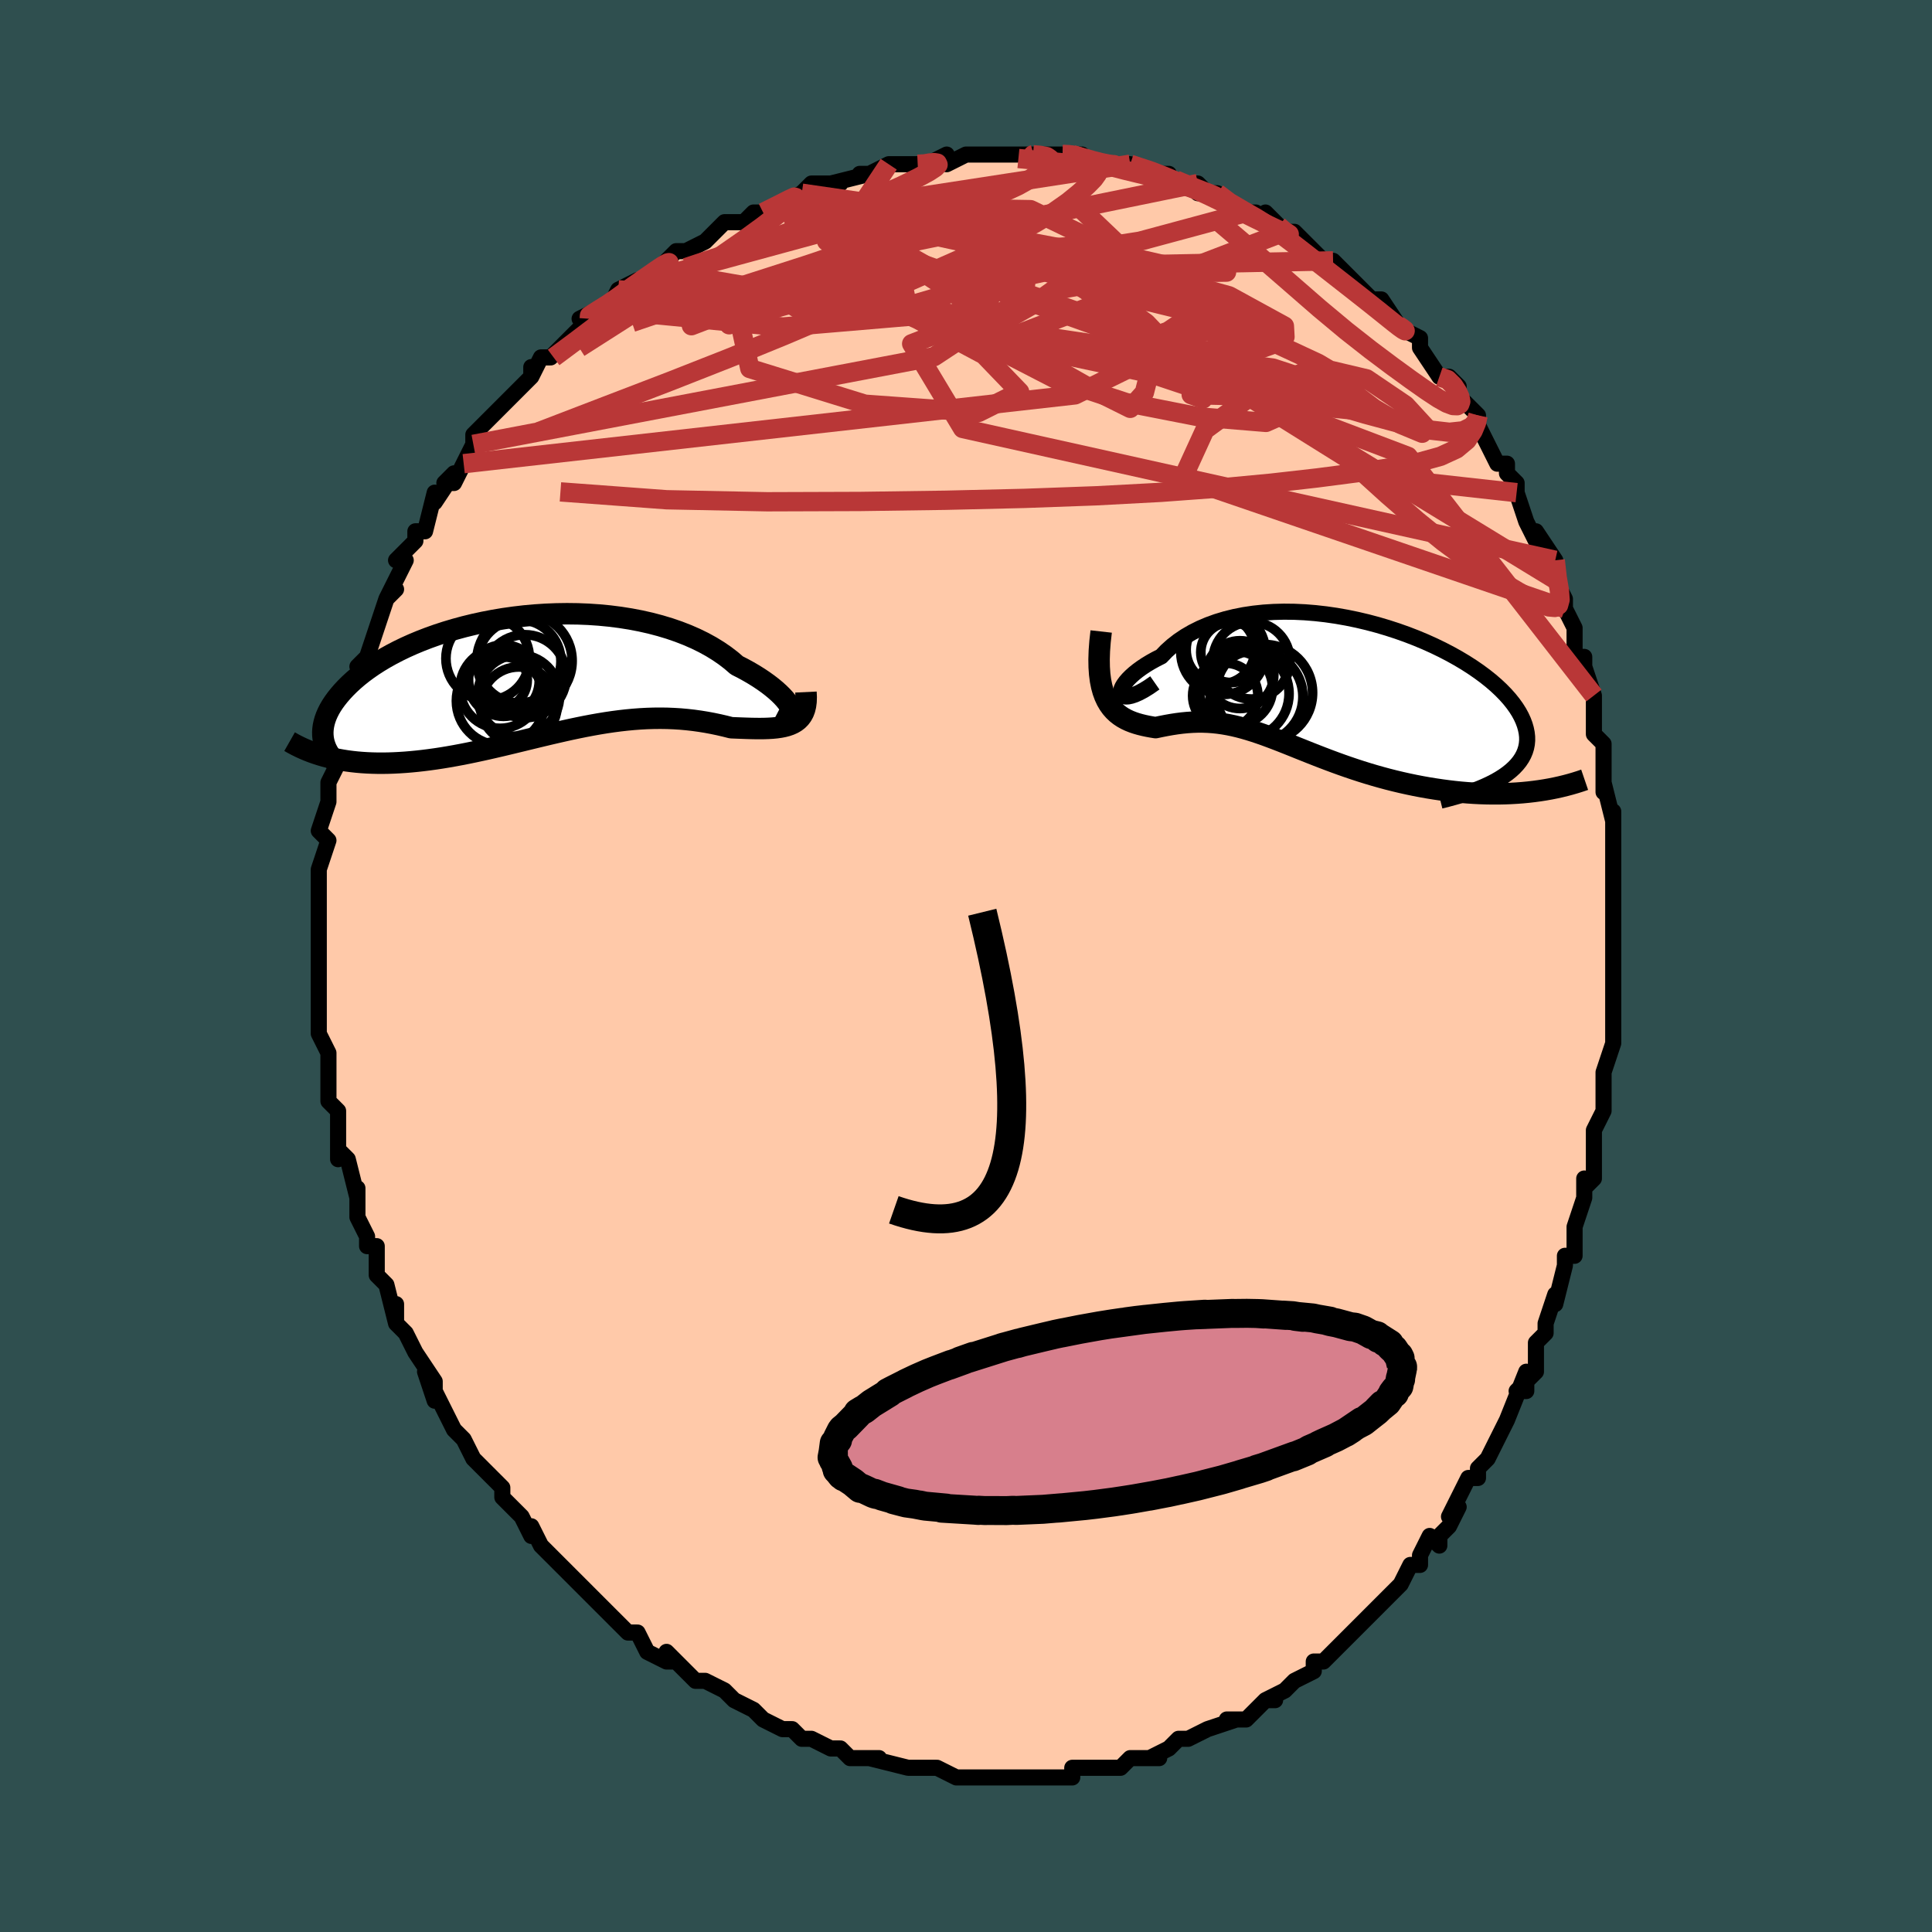 <svg viewBox="-100 -100 200 200" xmlns="http://www.w3.org/2000/svg" width="400" height="400" id="face-svg"><defs><clipPath id="leftEyeClipPath"><polyline points="26.625,3.5,26.522,3.281,26.377,3.04,26.191,2.781,25.964,2.505,25.698,2.216,25.392,1.915,25.048,1.605,24.666,1.287,24.248,0.965,23.794,0.64,23.306,0.313,22.783,-0.014,22.228,-0.338,21.642,-0.659,21.025,-0.974,20.434,-1.483,19.793,-1.975,19.103,-2.448,18.366,-2.901,17.584,-3.33,16.759,-3.734,15.894,-4.112,14.991,-4.463,14.054,-4.785,13.084,-5.077,12.086,-5.34,11.062,-5.571,10.015,-5.771,8.95,-5.94,7.868,-6.078,6.774,-6.184,5.67,-6.259,4.559,-6.304,3.446,-6.318,2.333,-6.302,1.223,-6.258,0.119,-6.185,-0.975,-6.086,-2.058,-5.959,-3.127,-5.808,-4.178,-5.632,-5.21,-5.433,-6.22,-5.213,-7.207,-4.972,-8.167,-4.711,-9.1,-4.433,-10.004,-4.138,-10.877,-3.827,-11.717,-3.503,-12.525,-3.167,-13.298,-2.819,-14.036,-2.462,-14.739,-2.096,-15.406,-1.723,-16.036,-1.345,-16.631,-0.962,-17.189,-0.576,-17.711,-0.189,-18.199,0.2,-18.651,0.588,-19.07,0.974,-19.457,1.358,-19.812,1.738,-20.137,2.114,-20.433,2.485,-20.701,2.851,-20.94,3.215,-21.149,3.574,-21.329,3.929,-21.482,4.28,-21.606,4.625,-21.703,4.965,-21.774,5.299,-21.818,5.627,-21.837,5.948,-21.831,6.262,-21.801,6.569,-21.748,6.869,-21.671,7.161,-21.242,8.544,-20.78,8.653,-20.308,8.752,-19.826,8.839,-19.334,8.917,-18.831,8.983,-18.319,9.039,-17.797,9.084,-17.265,9.118,-16.725,9.141,-16.175,9.154,-15.617,9.156,-15.051,9.147,-14.476,9.127,-13.894,9.097,-13.302,9.058,-12.698,9.008,-12.084,8.948,-11.46,8.878,-10.826,8.798,-10.182,8.709,-9.53,8.61,-8.87,8.501,-8.201,8.383,-7.526,8.257,-6.844,8.123,-6.156,7.981,-5.462,7.832,-4.763,7.677,-4.06,7.517,-3.352,7.352,-2.641,7.183,-1.926,7.011,-1.209,6.837,-0.49,6.662,0.231,6.487,0.954,6.313,1.678,6.141,2.402,5.973,3.127,5.808,3.851,5.648,4.576,5.495,5.299,5.349,6.021,5.212,6.742,5.084,7.462,4.966,8.179,4.86,8.895,4.766,9.608,4.685,10.318,4.618,11.025,4.565,11.729,4.527,12.43,4.506,13.127,4.5,13.819,4.51,14.508,4.538,15.191,4.581,15.87,4.642,16.543,4.718,17.21,4.811,17.871,4.918,18.524,5.04,19.171,5.176,19.808,5.323,20.437,5.482,20.96,5.503,21.473,5.523,21.975,5.541,22.466,5.556,22.944,5.565,23.409,5.568,23.86,5.563,24.296,5.548,24.715,5.523,25.117,5.484,25.501,5.43,25.866,5.36,26.209,5.271,26.531,5.16,26.829,5.026"></polyline></clipPath><clipPath id="rightEyeClipPath"><polyline points="-22.345,0.885,-22.393,0.734,-22.39,0.551,-22.337,0.343,-22.235,0.111,-22.085,-0.139,-21.888,-0.406,-21.646,-0.685,-21.359,-0.973,-21.029,-1.269,-20.657,-1.568,-20.245,-1.868,-19.794,-2.168,-19.304,-2.464,-18.778,-2.755,-18.218,-3.039,-17.678,-3.602,-17.083,-4.137,-16.436,-4.641,-15.739,-5.111,-14.993,-5.544,-14.202,-5.94,-13.367,-6.297,-12.493,-6.614,-11.582,-6.889,-10.637,-7.123,-9.661,-7.315,-8.659,-7.465,-7.634,-7.574,-6.588,-7.642,-5.527,-7.67,-4.452,-7.658,-3.369,-7.608,-2.28,-7.52,-1.189,-7.397,-0.1,-7.239,0.985,-7.048,2.061,-6.826,3.125,-6.575,4.175,-6.296,5.207,-5.99,6.219,-5.661,7.207,-5.31,8.169,-4.938,9.102,-4.548,10.005,-4.141,10.874,-3.72,11.709,-3.286,12.507,-2.841,13.266,-2.388,13.985,-1.927,14.663,-1.461,15.299,-0.991,15.892,-0.519,16.441,-0.046,16.946,0.427,17.406,0.897,17.822,1.364,18.193,1.827,18.521,2.284,18.805,2.734,19.046,3.178,19.246,3.614,19.406,4.041,19.526,4.459,19.609,4.869,19.654,5.269,19.659,5.662,19.624,6.046,19.55,6.421,19.438,6.787,19.287,7.144,19.098,7.491,18.871,7.829,18.607,8.156,18.308,8.474,17.972,8.782,17.601,9.08,17.196,9.368,16.757,9.646,20.356,10.943,19.771,11.011,19.176,11.068,18.572,11.114,17.959,11.149,17.338,11.173,16.709,11.186,16.073,11.187,15.43,11.177,14.782,11.156,14.127,11.123,13.469,11.078,12.806,11.022,12.14,10.954,11.472,10.875,10.798,10.785,10.116,10.684,9.427,10.573,8.734,10.45,8.036,10.316,7.337,10.17,6.636,10.014,5.934,9.847,5.234,9.67,4.536,9.482,3.84,9.285,3.149,9.079,2.463,8.865,1.782,8.643,1.107,8.415,0.439,8.181,-0.222,7.942,-0.875,7.699,-1.519,7.454,-2.156,7.207,-2.783,6.96,-3.402,6.713,-4.013,6.469,-4.614,6.227,-5.207,5.99,-5.792,5.759,-6.369,5.535,-6.938,5.32,-7.5,5.113,-8.056,4.918,-8.606,4.734,-9.15,4.563,-9.689,4.407,-10.224,4.265,-10.757,4.139,-11.286,4.03,-11.814,3.938,-12.341,3.864,-12.868,3.808,-13.395,3.771,-13.923,3.752,-14.454,3.752,-14.986,3.77,-15.522,3.806,-16.061,3.858,-16.603,3.927,-17.149,4.011,-17.699,4.108,-18.251,4.216,-18.807,4.333,-19.216,4.267,-19.618,4.193,-20.014,4.109,-20.402,4.014,-20.781,3.906,-21.151,3.782,-21.511,3.64,-21.859,3.477,-22.194,3.292,-22.515,3.08,-22.821,2.839,-23.109,2.566,-23.38,2.258,-23.629,1.911,-23.857,1.522"></polyline></clipPath><filter id="fuzzy"><feTurbulence id="turbulence" baseFrequency="0.05" numOctaves="3" type="noise" result="noise"></feTurbulence><feDisplacementMap in="SourceGraphic" in2="noise" scale="2"></feDisplacementMap></filter><linearGradient id="rainbowGradient" x1="0%" y1="0%" x2="100%" y2="0%"><stop offset="0%" style="stop-color: rgb(165, 42, 42);  stop-opacity: 1"></stop><stop offset="50%" style="stop-color: rgb(0, 191, 255);  stop-opacity: 1"></stop><stop offset="100%" style="stop-color: rgb(50, 205, 50);  stop-opacity: 1"></stop></linearGradient></defs><title>That&#39;s an ugly face</title><desc>CREATED BY XUAN TANG, MORE INFO AT TXSTC55.GITHUB.IO</desc><rect x="-100" y="-100" width="100%" height="100%" opacity="1" fill="rgb(47, 79, 79)"></rect><polyline id="faceContour" points="67,2,67,1,67,2,67,6,67,6,67,7,67,8,67,8,66,11,66,13,66,14,66,15,65,17,65,19,65,19,65,22,64,23,64,22,64,24,63,27,63,28,63,30,62,30,62,31,61,35,61,35,61,34,60,37,60,38,59,39,59,42,57,44,58,44,58,42,56,47,56,47,55,49,55,49,54,51,54,51,53,52,53,53,52,53,50,57,51,56,50,58,49,59,49,60,48,59,47,61,47,62,46,62,45,64,44,65,43,66,43,66,41,68,41,68,40,69,40,69,38,71,38,71,37,72,36,72,36,73,34,74,33,75,31,76,32,76,31,76,29,78,28,78,29,78,27,78,28,78,25,79,23,80,22,80,22,80,21,81,19,82,20,82,17,82,17,82,16,83,15,83,15,83,12,83,11,83,11,84,10,84,10,84,9,84,6,84,6,84,5,84,5,84,2,84,2,84,2,84,0,84,-1,84,-3,83,-3,83,-4,83,-6,83,-6,83,-6,83,-10,82,-9,82,-11,82,-11,82,-12,82,-13,81,-14,81,-16,80,-17,80,-18,79,-18,79,-19,79,-21,78,-22,77,-22,77,-24,76,-24,76,-25,75,-25,75,-27,74,-28,74,-30,72,-29,73,-31,71,-30,72,-31,72,-33,71,-34,69,-35,69,-37,67,-37,67,-38,66,-39,65,-38,66,-40,64,-41,63,-42,62,-42,62,-43,61,-44,60,-45,58,-45,59,-46,57,-48,55,-47,56,-48,55,-48,54,-49,53,-51,51,-52,49,-52,49,-52,49,-53,48,-55,44,-55,45,-56,42,-55,44,-55,43,-57,40,-57,40,-58,38,-59,37,-59,35,-59,37,-60,33,-61,32,-61,32,-61,30,-61,29,-62,29,-62,28,-63,26,-63,24,-63,23,-63,24,-64,20,-65,19,-65,20,-65,18,-65,15,-66,14,-66,12,-66,13,-66,10,-66,9,-66,10,-66,9,-67,7,-67,5,-67,3,-67,0,-67,1,-67,0,-67,-1,-67,-2,-67,-4,-67,-5,-67,-5,-67,-7,-67,-9,-67,-10,-67,-10,-66,-13,-66,-13,-67,-14,-66,-17,-66,-18,-66,-19,-65,-21,-65,-21,-65,-21,-65,-23,-64,-25,-64,-27,-64,-27,-63,-29,-63,-30,-62,-32,-63,-31,-62,-32,-61,-35,-61,-35,-61,-35,-60,-38,-59,-39,-60,-38,-59,-40,-58,-42,-59,-42,-57,-44,-57,-45,-56,-45,-55,-49,-55,-48,-53,-51,-54,-50,-53,-50,-52,-52,-51,-54,-51,-54,-51,-55,-50,-56,-49,-57,-47,-59,-47,-59,-45,-61,-45,-61,-45,-62,-45,-61,-44,-63,-43,-63,-42,-64,-41,-65,-39,-67,-40,-67,-38,-68,-36,-69,-37,-68,-36,-70,-34,-71,-33,-71,-32,-72,-32,-72,-31,-73,-30,-74,-29,-74,-27,-75,-27,-75,-26,-76,-25,-77,-23,-77,-22,-78,-22,-78,-21,-78,-19,-79,-17,-80,-17,-80,-16,-81,-15,-81,-13,-81,-14,-81,-14,-81,-10,-82,-11,-82,-10,-82,-8,-83,-7,-83,-5,-83,-4,-83,-4,-83,-2,-84,-2,-83,0,-84,2,-84,2,-84,2,-84,5,-84,7,-84,6,-84,8,-84,10,-84,11,-84,11,-84,12,-84,13,-83,14,-83,16,-83,18,-82,16,-83,17,-83,20,-82,21,-82,21,-81,24,-81,25,-80,24,-81,24,-80,26,-80,27,-79,29,-78,30,-78,31,-77,31,-78,33,-76,32,-76,34,-76,35,-75,36,-74,37,-73,38,-73,39,-72,39,-72,39,-72,42,-69,43,-69,43,-69,45,-66,44,-67,45,-66,47,-65,47,-64,47,-64,49,-61,50,-61,51,-60,51,-59,52,-58,53,-57,53,-56,53,-56,54,-54,55,-52,56,-52,56,-51,57,-50,57,-49,57,-49,58,-46,59,-44,59,-45,61,-42,61,-42,61,-40,62,-38,62,-37,63,-35,63,-35,63,-34,63,-32,64,-32,64,-31,64,-31,65,-28,65,-25,65,-24,66,-23,66,-22,66,-23,66,-21,66,-18,66,-19,67,-15,67,-16,67,-14,67,-12,67,-10,67,-10,67,-9,67,-5,67,-4,67,-2,67,-2,67,2,67,1" fill="#ffc9a9" stroke="black" stroke-width="1.667" stroke-linejoin="round" filter="url(#fuzzy)"></polyline><g transform="translate(38.433 -29.01)"><polyline id="rightCountour" points="-22.345,0.885,-22.393,0.734,-22.39,0.551,-22.337,0.343,-22.235,0.111,-22.085,-0.139,-21.888,-0.406,-21.646,-0.685,-21.359,-0.973,-21.029,-1.269,-20.657,-1.568,-20.245,-1.868,-19.794,-2.168,-19.304,-2.464,-18.778,-2.755,-18.218,-3.039,-17.678,-3.602,-17.083,-4.137,-16.436,-4.641,-15.739,-5.111,-14.993,-5.544,-14.202,-5.94,-13.367,-6.297,-12.493,-6.614,-11.582,-6.889,-10.637,-7.123,-9.661,-7.315,-8.659,-7.465,-7.634,-7.574,-6.588,-7.642,-5.527,-7.67,-4.452,-7.658,-3.369,-7.608,-2.28,-7.52,-1.189,-7.397,-0.1,-7.239,0.985,-7.048,2.061,-6.826,3.125,-6.575,4.175,-6.296,5.207,-5.99,6.219,-5.661,7.207,-5.31,8.169,-4.938,9.102,-4.548,10.005,-4.141,10.874,-3.72,11.709,-3.286,12.507,-2.841,13.266,-2.388,13.985,-1.927,14.663,-1.461,15.299,-0.991,15.892,-0.519,16.441,-0.046,16.946,0.427,17.406,0.897,17.822,1.364,18.193,1.827,18.521,2.284,18.805,2.734,19.046,3.178,19.246,3.614,19.406,4.041,19.526,4.459,19.609,4.869,19.654,5.269,19.659,5.662,19.624,6.046,19.55,6.421,19.438,6.787,19.287,7.144,19.098,7.491,18.871,7.829,18.607,8.156,18.308,8.474,17.972,8.782,17.601,9.08,17.196,9.368,16.757,9.646,20.356,10.943,19.771,11.011,19.176,11.068,18.572,11.114,17.959,11.149,17.338,11.173,16.709,11.186,16.073,11.187,15.43,11.177,14.782,11.156,14.127,11.123,13.469,11.078,12.806,11.022,12.14,10.954,11.472,10.875,10.798,10.785,10.116,10.684,9.427,10.573,8.734,10.45,8.036,10.316,7.337,10.17,6.636,10.014,5.934,9.847,5.234,9.67,4.536,9.482,3.84,9.285,3.149,9.079,2.463,8.865,1.782,8.643,1.107,8.415,0.439,8.181,-0.222,7.942,-0.875,7.699,-1.519,7.454,-2.156,7.207,-2.783,6.96,-3.402,6.713,-4.013,6.469,-4.614,6.227,-5.207,5.99,-5.792,5.759,-6.369,5.535,-6.938,5.32,-7.5,5.113,-8.056,4.918,-8.606,4.734,-9.15,4.563,-9.689,4.407,-10.224,4.265,-10.757,4.139,-11.286,4.03,-11.814,3.938,-12.341,3.864,-12.868,3.808,-13.395,3.771,-13.923,3.752,-14.454,3.752,-14.986,3.77,-15.522,3.806,-16.061,3.858,-16.603,3.927,-17.149,4.011,-17.699,4.108,-18.251,4.216,-18.807,4.333,-19.216,4.267,-19.618,4.193,-20.014,4.109,-20.402,4.014,-20.781,3.906,-21.151,3.782,-21.511,3.64,-21.859,3.477,-22.194,3.292,-22.515,3.08,-22.821,2.839,-23.109,2.566,-23.38,2.258,-23.629,1.911,-23.857,1.522" fill="white" stroke="white" stroke-width="0" stroke-linejoin="round" filter="url(#fuzzy)"></polyline></g><g transform="translate(-44.746 -30.149)"><polyline id="leftCountour" points="26.625,3.5,26.522,3.281,26.377,3.04,26.191,2.781,25.964,2.505,25.698,2.216,25.392,1.915,25.048,1.605,24.666,1.287,24.248,0.965,23.794,0.64,23.306,0.313,22.783,-0.014,22.228,-0.338,21.642,-0.659,21.025,-0.974,20.434,-1.483,19.793,-1.975,19.103,-2.448,18.366,-2.901,17.584,-3.33,16.759,-3.734,15.894,-4.112,14.991,-4.463,14.054,-4.785,13.084,-5.077,12.086,-5.34,11.062,-5.571,10.015,-5.771,8.95,-5.94,7.868,-6.078,6.774,-6.184,5.67,-6.259,4.559,-6.304,3.446,-6.318,2.333,-6.302,1.223,-6.258,0.119,-6.185,-0.975,-6.086,-2.058,-5.959,-3.127,-5.808,-4.178,-5.632,-5.21,-5.433,-6.22,-5.213,-7.207,-4.972,-8.167,-4.711,-9.1,-4.433,-10.004,-4.138,-10.877,-3.827,-11.717,-3.503,-12.525,-3.167,-13.298,-2.819,-14.036,-2.462,-14.739,-2.096,-15.406,-1.723,-16.036,-1.345,-16.631,-0.962,-17.189,-0.576,-17.711,-0.189,-18.199,0.2,-18.651,0.588,-19.07,0.974,-19.457,1.358,-19.812,1.738,-20.137,2.114,-20.433,2.485,-20.701,2.851,-20.94,3.215,-21.149,3.574,-21.329,3.929,-21.482,4.28,-21.606,4.625,-21.703,4.965,-21.774,5.299,-21.818,5.627,-21.837,5.948,-21.831,6.262,-21.801,6.569,-21.748,6.869,-21.671,7.161,-21.242,8.544,-20.78,8.653,-20.308,8.752,-19.826,8.839,-19.334,8.917,-18.831,8.983,-18.319,9.039,-17.797,9.084,-17.265,9.118,-16.725,9.141,-16.175,9.154,-15.617,9.156,-15.051,9.147,-14.476,9.127,-13.894,9.097,-13.302,9.058,-12.698,9.008,-12.084,8.948,-11.46,8.878,-10.826,8.798,-10.182,8.709,-9.53,8.61,-8.87,8.501,-8.201,8.383,-7.526,8.257,-6.844,8.123,-6.156,7.981,-5.462,7.832,-4.763,7.677,-4.06,7.517,-3.352,7.352,-2.641,7.183,-1.926,7.011,-1.209,6.837,-0.49,6.662,0.231,6.487,0.954,6.313,1.678,6.141,2.402,5.973,3.127,5.808,3.851,5.648,4.576,5.495,5.299,5.349,6.021,5.212,6.742,5.084,7.462,4.966,8.179,4.86,8.895,4.766,9.608,4.685,10.318,4.618,11.025,4.565,11.729,4.527,12.43,4.506,13.127,4.5,13.819,4.51,14.508,4.538,15.191,4.581,15.87,4.642,16.543,4.718,17.21,4.811,17.871,4.918,18.524,5.04,19.171,5.176,19.808,5.323,20.437,5.482,20.96,5.503,21.473,5.523,21.975,5.541,22.466,5.556,22.944,5.565,23.409,5.568,23.86,5.563,24.296,5.548,24.715,5.523,25.117,5.484,25.501,5.43,25.866,5.36,26.209,5.271,26.531,5.16,26.829,5.026" fill="white" stroke="white" stroke-width="0" stroke-linejoin="round" filter="url(#fuzzy)"></polyline></g><g transform="translate(38.433 -29.01)"><polyline id="rightUpper" points="-18.883,-0.298,-19.483,0.12,-20.025,0.455,-20.51,0.716,-20.938,0.906,-21.31,1.032,-21.626,1.1,-21.886,1.114,-22.093,1.08,-22.245,1.002,-22.345,0.885,-22.393,0.734,-22.39,0.551,-22.337,0.343,-22.235,0.111,-22.085,-0.139,-21.888,-0.406,-21.646,-0.685,-21.359,-0.973,-21.029,-1.269,-20.657,-1.568,-20.245,-1.868,-19.794,-2.168,-19.304,-2.464,-18.778,-2.755,-18.218,-3.039,-17.678,-3.602,-17.083,-4.137,-16.436,-4.641,-15.739,-5.111,-14.993,-5.544,-14.202,-5.94,-13.367,-6.297,-12.493,-6.614,-11.582,-6.889,-10.637,-7.123,-9.661,-7.315,-8.659,-7.465,-7.634,-7.574,-6.588,-7.642,-5.527,-7.67,-4.452,-7.658,-3.369,-7.608,-2.28,-7.52,-1.189,-7.397,-0.1,-7.239,0.985,-7.048,2.061,-6.826,3.125,-6.575,4.175,-6.296,5.207,-5.99,6.219,-5.661,7.207,-5.31,8.169,-4.938,9.102,-4.548,10.005,-4.141,10.874,-3.72,11.709,-3.286,12.507,-2.841,13.266,-2.388,13.985,-1.927,14.663,-1.461,15.299,-0.991,15.892,-0.519,16.441,-0.046,16.946,0.427,17.406,0.897,17.822,1.364,18.193,1.827,18.521,2.284,18.805,2.734,19.046,3.178,19.246,3.614,19.406,4.041,19.526,4.459,19.609,4.869,19.654,5.269,19.659,5.662,19.624,6.046,19.55,6.421,19.438,6.787,19.287,7.144,19.098,7.491,18.871,7.829,18.607,8.156,18.308,8.474,17.972,8.782,17.601,9.08,17.196,9.368,16.757,9.646,16.285,9.914,15.78,10.172,15.244,10.421,14.678,10.659,14.081,10.888,13.455,11.108,12.801,11.318,12.119,11.519,11.411,11.712,10.677,11.896" fill="none" stroke="black" stroke-width="1.667" stroke-linejoin="round" filter="url(#fuzzy)"></polyline><polyline id="rightLower" points="-24.439,-5.618,-24.557,-4.568,-24.629,-3.607,-24.657,-2.728,-24.644,-1.927,-24.594,-1.198,-24.507,-0.537,-24.388,0.061,-24.239,0.601,-24.061,1.086,-23.857,1.522,-23.629,1.911,-23.38,2.258,-23.109,2.566,-22.821,2.839,-22.515,3.08,-22.194,3.292,-21.859,3.477,-21.511,3.64,-21.151,3.782,-20.781,3.906,-20.402,4.014,-20.014,4.109,-19.618,4.193,-19.216,4.267,-18.807,4.333,-18.251,4.216,-17.699,4.108,-17.149,4.011,-16.603,3.927,-16.061,3.858,-15.522,3.806,-14.986,3.77,-14.454,3.752,-13.923,3.752,-13.395,3.771,-12.868,3.808,-12.341,3.864,-11.814,3.938,-11.286,4.03,-10.757,4.139,-10.224,4.265,-9.689,4.407,-9.15,4.563,-8.606,4.734,-8.056,4.918,-7.5,5.113,-6.938,5.32,-6.369,5.535,-5.792,5.759,-5.207,5.99,-4.614,6.227,-4.013,6.469,-3.402,6.713,-2.783,6.96,-2.156,7.207,-1.519,7.454,-0.875,7.699,-0.222,7.942,0.439,8.181,1.107,8.415,1.782,8.643,2.463,8.865,3.149,9.079,3.84,9.285,4.536,9.482,5.234,9.67,5.934,9.847,6.636,10.014,7.337,10.17,8.036,10.316,8.734,10.45,9.427,10.573,10.116,10.684,10.798,10.785,11.472,10.875,12.14,10.954,12.806,11.022,13.469,11.078,14.127,11.123,14.782,11.156,15.43,11.177,16.073,11.187,16.709,11.186,17.338,11.173,17.959,11.149,18.572,11.114,19.176,11.068,19.771,11.011,20.356,10.943,20.931,10.865,21.495,10.777,22.049,10.679,22.591,10.571,23.123,10.453,23.643,10.326,24.151,10.19,24.649,10.045,25.134,9.892,25.609,9.73" fill="none" stroke="black" stroke-width="2.222" stroke-linejoin="round" filter="url(#fuzzy)"></polyline><!--[--><circle r="3.508" cx="-10.075" cy="-1.153" stroke="black" fill="none" stroke-width="1" filter="url(#fuzzy)" clip-path="url(#rightEyeClipPath)"></circle><circle r="4.797" cx="-8.354" cy="1.131" stroke="black" fill="none" stroke-width="1" filter="url(#fuzzy)" clip-path="url(#rightEyeClipPath)"></circle><circle r="3.988" cx="-8.884" cy="-2.611" stroke="black" fill="none" stroke-width="1" filter="url(#fuzzy)" clip-path="url(#rightEyeClipPath)"></circle><circle r="3.127" cx="-11.001" cy="-3.461" stroke="black" fill="none" stroke-width="1" filter="url(#fuzzy)" clip-path="url(#rightEyeClipPath)"></circle><circle r="3.378" cx="-11.592" cy="1.03" stroke="black" fill="none" stroke-width="1" filter="url(#fuzzy)" clip-path="url(#rightEyeClipPath)"></circle><circle r="3.813" cx="-10.513" cy="0.24" stroke="black" fill="none" stroke-width="1" filter="url(#fuzzy)" clip-path="url(#rightEyeClipPath)"></circle><circle r="3.562" cx="-12.083" cy="-3.741" stroke="black" fill="none" stroke-width="1" filter="url(#fuzzy)" clip-path="url(#rightEyeClipPath)"></circle><circle r="4.998" cx="-7.554" cy="0.728" stroke="black" fill="none" stroke-width="1" filter="url(#fuzzy)" clip-path="url(#rightEyeClipPath)"></circle><circle r="4.38" cx="-11.814" cy="-3.48" stroke="black" fill="none" stroke-width="1" filter="url(#fuzzy)" clip-path="url(#rightEyeClipPath)"></circle><circle r="4.671" cx="-9.662" cy="0.822" stroke="black" fill="none" stroke-width="1" filter="url(#fuzzy)" clip-path="url(#rightEyeClipPath)"></circle><!--]--></g><g transform="translate(-44.746 -30.149)"><polyline id="leftUpper" points="25.289,3.832,25.618,4.003,25.904,4.118,26.146,4.182,26.345,4.199,26.5,4.172,26.611,4.104,26.679,4,26.704,3.863,26.686,3.695,26.625,3.5,26.522,3.281,26.377,3.04,26.191,2.781,25.964,2.505,25.698,2.216,25.392,1.915,25.048,1.605,24.666,1.287,24.248,0.965,23.794,0.64,23.306,0.313,22.783,-0.014,22.228,-0.338,21.642,-0.659,21.025,-0.974,20.434,-1.483,19.793,-1.975,19.103,-2.448,18.366,-2.901,17.584,-3.33,16.759,-3.734,15.894,-4.112,14.991,-4.463,14.054,-4.785,13.084,-5.077,12.086,-5.34,11.062,-5.571,10.015,-5.771,8.95,-5.94,7.868,-6.078,6.774,-6.184,5.67,-6.259,4.559,-6.304,3.446,-6.318,2.333,-6.302,1.223,-6.258,0.119,-6.185,-0.975,-6.086,-2.058,-5.959,-3.127,-5.808,-4.178,-5.632,-5.21,-5.433,-6.22,-5.213,-7.207,-4.972,-8.167,-4.711,-9.1,-4.433,-10.004,-4.138,-10.877,-3.827,-11.717,-3.503,-12.525,-3.167,-13.298,-2.819,-14.036,-2.462,-14.739,-2.096,-15.406,-1.723,-16.036,-1.345,-16.631,-0.962,-17.189,-0.576,-17.711,-0.189,-18.199,0.2,-18.651,0.588,-19.07,0.974,-19.457,1.358,-19.812,1.738,-20.137,2.114,-20.433,2.485,-20.701,2.851,-20.94,3.215,-21.149,3.574,-21.329,3.929,-21.482,4.28,-21.606,4.625,-21.703,4.965,-21.774,5.299,-21.818,5.627,-21.837,5.948,-21.831,6.262,-21.801,6.569,-21.748,6.869,-21.671,7.161,-21.572,7.446,-21.452,7.723,-21.311,7.992,-21.149,8.253,-20.968,8.507,-20.767,8.752,-20.549,8.99,-20.312,9.22,-20.058,9.442,-19.788,9.656" fill="none" stroke="black" stroke-width="2.222" stroke-linejoin="round" filter="url(#fuzzy)"></polyline><polyline id="leftLower" points="28.178,1.79,28.203,2.315,28.187,2.786,28.132,3.207,28.041,3.581,27.916,3.912,27.757,4.203,27.568,4.457,27.349,4.677,27.102,4.866,26.829,5.026,26.531,5.16,26.209,5.271,25.866,5.36,25.501,5.43,25.117,5.484,24.715,5.523,24.296,5.548,23.86,5.563,23.409,5.568,22.944,5.565,22.466,5.556,21.975,5.541,21.473,5.523,20.96,5.503,20.437,5.482,19.808,5.323,19.171,5.176,18.524,5.04,17.871,4.918,17.21,4.811,16.543,4.718,15.87,4.642,15.191,4.581,14.508,4.538,13.819,4.51,13.127,4.5,12.43,4.506,11.729,4.527,11.025,4.565,10.318,4.618,9.608,4.685,8.895,4.766,8.179,4.86,7.462,4.966,6.742,5.084,6.021,5.212,5.299,5.349,4.576,5.495,3.851,5.648,3.127,5.808,2.402,5.973,1.678,6.141,0.954,6.313,0.231,6.487,-0.49,6.662,-1.209,6.837,-1.926,7.011,-2.641,7.183,-3.352,7.352,-4.06,7.517,-4.763,7.677,-5.462,7.832,-6.156,7.981,-6.844,8.123,-7.526,8.257,-8.201,8.383,-8.87,8.501,-9.53,8.61,-10.182,8.709,-10.826,8.798,-11.46,8.878,-12.084,8.948,-12.698,9.008,-13.302,9.058,-13.894,9.097,-14.476,9.127,-15.051,9.147,-15.617,9.156,-16.175,9.154,-16.725,9.141,-17.265,9.118,-17.797,9.084,-18.319,9.039,-18.831,8.983,-19.334,8.917,-19.826,8.839,-20.308,8.752,-20.78,8.653,-21.242,8.544,-21.693,8.426,-22.133,8.296,-22.562,8.157,-22.981,8.009,-23.39,7.85,-23.787,7.683,-24.174,7.506,-24.551,7.32,-24.917,7.126,-25.274,6.923" fill="none" stroke="black" stroke-width="2.222" stroke-linejoin="round" filter="url(#fuzzy)"></polyline><!--[--><circle r="4.932" cx="-0.96" cy="-1.435" stroke="black" fill="none" stroke-width="1" filter="url(#fuzzy)" clip-path="url(#leftEyeClipPath)"></circle><circle r="4.239" cx="-1.564" cy="2.163" stroke="black" fill="none" stroke-width="1" filter="url(#fuzzy)" clip-path="url(#leftEyeClipPath)"></circle><circle r="3.964" cx="-1.539" cy="3.154" stroke="black" fill="none" stroke-width="1" filter="url(#fuzzy)" clip-path="url(#leftEyeClipPath)"></circle><circle r="4.314" cx="-1.496" cy="-1.386" stroke="black" fill="none" stroke-width="1" filter="url(#fuzzy)" clip-path="url(#leftEyeClipPath)"></circle><circle r="4.152" cx="-3.481" cy="1.396" stroke="black" fill="none" stroke-width="1" filter="url(#fuzzy)" clip-path="url(#leftEyeClipPath)"></circle><circle r="3.04" cx="-3.713" cy="0.519" stroke="black" fill="none" stroke-width="1" filter="url(#fuzzy)" clip-path="url(#leftEyeClipPath)"></circle><circle r="3.697" cx="-3.124" cy="0.607" stroke="black" fill="none" stroke-width="1" filter="url(#fuzzy)" clip-path="url(#leftEyeClipPath)"></circle><circle r="4.299" cx="-0.935" cy="0.153" stroke="black" fill="none" stroke-width="1" filter="url(#fuzzy)" clip-path="url(#leftEyeClipPath)"></circle><circle r="4.324" cx="-4.768" cy="-1.682" stroke="black" fill="none" stroke-width="1" filter="url(#fuzzy)" clip-path="url(#leftEyeClipPath)"></circle><circle r="4.589" cx="-3.419" cy="2.708" stroke="black" fill="none" stroke-width="1" filter="url(#fuzzy)" clip-path="url(#leftEyeClipPath)"></circle><!--]--></g><g id="hairs"><!--[--><polyline points="10,-84,10.721,-83.984,11.387,-83.873,12.191,-83.653,13.093,-83.394,13.975,-83.17,14.697,-83.024,15.16,-82.96,15.338,-82.951,15.242,-82.957,14.863,-82.95,14.137,-82.936,12.969,-82.953,11.233,-83.047,8.749,-83.256,5.424,-83.592" fill="none" stroke="rgb(185, 55, 55)" stroke-width="2" stroke-linejoin="round" filter="url(#fuzzy)"></polyline><polyline points="53,-57,52.848,-56.241,52.494,-55.396,51.858,-54.43,50.775,-53.525,49.126,-52.765,46.86,-52.138,43.969,-51.587,40.463,-51.059,36.345,-50.523,31.61,-49.986,26.235,-49.478,20.196,-49.034,13.47,-48.676,6.046,-48.407,-2.09,-48.214,-10.958,-48.089,-20.592,-48.057,-30.99,-48.266,-41.984,-49.08" fill="none" stroke="rgb(185, 55, 55)" stroke-width="2" stroke-linejoin="round" filter="url(#fuzzy)"></polyline><polyline points="11,-84,11.882,-83.724,12.668,-83.282,13.305,-82.853,13.641,-82.439,13.604,-82.002,13.237,-81.487,12.606,-80.841,11.728,-80.038,10.564,-79.09,9.048,-78.024,7.12,-76.871,4.751,-75.643,1.94,-74.324,-1.298,-72.88,-4.957,-71.269,-9.059,-69.463,-13.656,-67.458,-18.793,-65.275,-24.477,-62.951,-30.652,-60.521,-37.238,-57.995,-44.259,-55.299" fill="none" stroke="rgb(185, 55, 55)" stroke-width="2" stroke-linejoin="round" filter="url(#fuzzy)"></polyline><polyline points="-39,-67,-38.978,-67.323,-38.082,-67.901,-37.106,-68.508,-36.175,-69.149,-35.252,-69.818,-34.341,-70.473,-33.485,-71.073,-32.728,-71.597,-32.088,-72.039,-31.563,-72.392,-31.156,-72.646,-30.876,-72.789,-30.746,-72.811,-30.796,-72.696,-31.053,-72.423,-31.545,-71.959,-32.301,-71.271,-33.352,-70.338,-34.717,-69.168,-36.385,-67.8,-38.311,-66.286,-40.435,-64.677,-42.69,-62.998" fill="none" stroke="rgb(185, 55, 55)" stroke-width="2" stroke-linejoin="round" filter="url(#fuzzy)"></polyline><polyline points="7,-84,6.936,-83.982,7.672,-83.919,8.353,-83.792,8.68,-83.57,8.636,-83.226,8.281,-82.756,7.646,-82.174,6.709,-81.507,5.405,-80.774,3.671,-79.972,1.479,-79.079,-1.166,-78.06,-4.252,-76.892,-7.793,-75.574,-11.85,-74.126,-16.504,-72.56,-21.821,-70.85,-27.835,-68.915,-34.58,-66.622" fill="none" stroke="rgb(185, 55, 55)" stroke-width="2" stroke-linejoin="round" filter="url(#fuzzy)"></polyline><polyline points="17,-83,19.229,-82.261,20.833,-81.628,22.32,-80.989,23.74,-80.372,25.03,-79.789,26.211,-79.222,27.372,-78.64,28.582,-78.03,29.832,-77.409,31.039,-76.823,32.084,-76.327,32.866,-75.973,33.328,-75.785,33.461,-75.755,33.301,-75.862,32.92,-76.106,32.338,-76.624" fill="none" stroke="rgb(185, 55, 55)" stroke-width="2" stroke-linejoin="round" filter="url(#fuzzy)"></polyline><polyline points="61,-42,61.198,-40.233,61.432,-38.867,61.499,-37.919,61.342,-37.352,60.952,-37.117,60.337,-37.172,59.504,-37.486,58.449,-38.027,57.159,-38.761,55.623,-39.672,53.83,-40.784,51.763,-42.169,49.398,-43.918,46.704,-46.105,43.657,-48.755,40.254,-51.839,36.508,-55.306,32.432,-59.114,28.001,-63.263,23.139,-67.79,17.787,-72.745,12.119,-78.153" fill="none" stroke="rgb(185, 55, 55)" stroke-width="2" stroke-linejoin="round" filter="url(#fuzzy)"></polyline><polyline points="49,-61,49.854,-60.703,50.46,-60.1,50.882,-59.45,51.14,-58.882,51.218,-58.446,51.116,-58.151,50.848,-58,50.414,-58.018,49.781,-58.253,48.888,-58.754,47.671,-59.556,46.09,-60.668,44.146,-62.08,41.881,-63.779,39.358,-65.762,36.604,-68.058,33.535,-70.729,29.921,-73.862,25.563,-77.557" fill="none" stroke="rgb(185, 55, 55)" stroke-width="2" stroke-linejoin="round" filter="url(#fuzzy)"></polyline><polyline points="10,-84,10.761,-83.963,11.539,-83.794,12.55,-83.485,13.776,-83.106,15.111,-82.726,16.445,-82.38,17.722,-82.07,18.951,-81.775,20.163,-81.467,21.367,-81.136,22.533,-80.789,23.595,-80.454,24.479,-80.163,25.131,-79.94,25.541,-79.797,25.743,-79.725,25.796,-79.709,25.751,-79.733,25.594,-79.804,25.226,-79.954,24.486,-80.241,23.273,-80.714,21.726,-81.358" fill="none" stroke="rgb(185, 55, 55)" stroke-width="2" stroke-linejoin="round" filter="url(#fuzzy)"></polyline><polyline points="-21,-78,-19.342,-78.83,-18.299,-79.36,-17.776,-79.599,-17.636,-79.56,-17.861,-79.235,-18.492,-78.626,-19.55,-77.743,-21.039,-76.598,-22.978,-75.187,-25.404,-73.501,-28.347,-71.533,-31.784,-69.291,-35.677,-66.786,-40.041,-64.002" fill="none" stroke="rgb(185, 55, 55)" stroke-width="2" stroke-linejoin="round" filter="url(#fuzzy)"></polyline><polyline points="53,-57,52.81,-56.352,52.329,-55.835,51.469,-55.403,50.05,-55.252,47.923,-55.493,45.006,-56.133,41.278,-57.138,36.749,-58.477,31.426,-60.144,25.289,-62.156,18.292,-64.558,10.363,-67.389,1.362,-70.634,-8.988,-74.205" fill="none" stroke="rgb(185, 55, 55)" stroke-width="2" stroke-linejoin="round" filter="url(#fuzzy)"></polyline><polyline points="26,-80,27.262,-79.053,28.695,-78.212,30.046,-77.438,31.305,-76.652,32.522,-75.803,33.748,-74.879,35.018,-73.892,36.338,-72.86,37.689,-71.805,39.031,-70.756,40.313,-69.75,41.494,-68.82,42.543,-67.987,43.449,-67.26,44.208,-66.65,44.813,-66.177,45.243,-65.871,45.46,-65.756,45.419,-65.836,45.11,-66.077,44.735,-66.32" fill="none" stroke="rgb(185, 55, 55)" stroke-width="2" stroke-linejoin="round" filter="url(#fuzzy)"></polyline><polyline points="-5,-83,-4.318,-83.033,-3.781,-83.124,-3.305,-83.167,-2.972,-83.115,-2.893,-82.951,-3.169,-82.654,-3.86,-82.204,-4.991,-81.591,-6.592,-80.808,-8.712,-79.849,-11.399,-78.706,-14.679,-77.38,-18.595,-75.875,-23.286,-74.192,-28.997,-72.298" fill="none" stroke="rgb(185, 55, 55)" stroke-width="2" stroke-linejoin="round" filter="url(#fuzzy)"></polyline><polyline points="-33,-71,-5.433,-78.505,6.679,-78.297,16.764,-73.433,26.793,-67.838,33.022,-65.129,32.961,-66.248,27.242,-69.378,18.365,-71.827,8.911,-72.007,0.276,-70.175,-7.709,-67.834,-15.195,-66.711,-18.148,-68.488,-6.246,-74.815,24,-81" fill="none" stroke="rgb(185, 55, 55)" stroke-width="2" stroke-linejoin="round" filter="url(#fuzzy)"></polyline><polyline points="62,-37,22.457,-50.534,24.725,-55.489,30.957,-60.037,36.475,-61.967,41.471,-60.784,45.5,-58.056,47.582,-55.792,47.226,-55.151,44.99,-56.077,42.22,-57.736,40.212,-59.252,39.335,-60.265,38.68,-61.07,36.449,-62.393,30.927,-64.96,21.591,-68.968,9.831,-73.632,-1.522,-77.255,-10.504,-78.309,-17.894,-77.365,-17,-80" fill="none" stroke="rgb(185, 55, 55)" stroke-width="2" stroke-linejoin="round" filter="url(#fuzzy)"></polyline><polyline points="61,-40,21.168,-64.332,4.122,-70.366,-5.655,-72.033,-12.182,-72.324,-18.42,-71.068,-24.538,-68.722,-28.52,-66.677,-28.423,-66.282,-23.956,-67.994,-16.544,-71.2,-8.374,-74.661,-1.329,-77.176,3.513,-78.046,5.752,-77.187,5.336,-75.092,2.729,-72.817,0.203,-71.765,3.454,-72.781,17.987,-75.029,29,-78" fill="none" stroke="rgb(185, 55, 55)" stroke-width="2" stroke-linejoin="round" filter="url(#fuzzy)"></polyline><polyline points="-8,-83,-13.784,-74.279,-13.437,-71.066,-19.386,-68.416,-24.345,-66.61,-24.515,-66.379,-21.019,-67.566,-16.46,-69.489,-12.541,-71.44,-9.685,-72.842,-7.564,-73.274,-5.622,-72.596,-3.418,-71.107,-0.932,-69.534,1.302,-68.719,2.508,-69.17,2.411,-70.768,1.789,-72.839,2.095,-74.446,4.072,-74.708,6.442,-73.028,6.01,-69.215,-3.31,-63.076,-51,-54" fill="none" stroke="rgb(185, 55, 55)" stroke-width="2" stroke-linejoin="round" filter="url(#fuzzy)"></polyline><polyline points="65,-28,45.759,-52.76,29.265,-59.009,23.312,-59.144,24.541,-58.705,24.546,-59.515,19.07,-61.343,9.795,-63.321,1.613,-64.78,-1.063,-65.417,3.209,-65.213,12.44,-64.451,22.606,-63.724,29.875,-63.671,32.276,-64.522,29.772,-65.978,23.048,-67.764,12.95,-70.242,2.298,-73.915,-3.784,-78.082,-17,-80" fill="none" stroke="rgb(185, 55, 55)" stroke-width="2" stroke-linejoin="round" filter="url(#fuzzy)"></polyline><polyline points="17,-83,-7.678,-79.204,-7.839,-77.824,3.657,-75.489,16.623,-73.033,24.779,-71.799,26.973,-71.83,24.985,-72.243,20.624,-72.47,14.89,-72.799,9.204,-73.61,6.411,-74.072,9.906,-71.645,22.01,-63.466,42.624,-50.594,57,-49" fill="none" stroke="rgb(185, 55, 55)" stroke-width="2" stroke-linejoin="round" filter="url(#fuzzy)"></polyline><polyline points="-38,-68,-18.954,-66.148,-5.847,-67.259,-6.486,-70.388,-11.343,-73.171,-14.428,-75.022,-14.509,-75.952,-12.455,-75.921,-9.265,-74.97,-5.703,-73.399,-2.592,-71.637,-0.658,-69.932,0.186,-68.179,1.193,-66.064,4.041,-63.455,9.44,-60.669,16.579,-58.327,24.138,-56.844,31.05,-56.272,33.531,-57.38,19.066,-63.113,-32,-72" fill="none" stroke="rgb(185, 55, 55)" stroke-width="2" stroke-linejoin="round" filter="url(#fuzzy)"></polyline><polyline points="38,-73,-5.194,-72.13,-23.503,-67.038,-22.379,-61.848,-10.461,-58.157,1.309,-57.307,5.556,-59.429,1.867,-63.263,-5.028,-66.944,-9.591,-68.992,-8.885,-69.021,-3.845,-67.904,1.121,-67.077,0.529,-66.799,-5.624,-64.414,-0.349,-55.644,61,-42" fill="none" stroke="rgb(185, 55, 55)" stroke-width="2" stroke-linejoin="round" filter="url(#fuzzy)"></polyline><polyline points="33,-76,5.663,-65.515,17.851,-63.694,31.768,-61.9,40.265,-59.1,41.942,-57.367,37.376,-57.813,29.111,-59.746,20.795,-61.784,15.454,-63.089,14.166,-63.735,15.999,-64.26,19.041,-65.032,21.64,-65.966,23.02,-66.704,23.146,-66.955,22.328,-66.65,21.046,-65.79,19.874,-64.276,19.137,-62.011,18.467,-59.368,17,-57.728,13.133,-59.655,-0.183,-67.205,-36,-70" fill="none" stroke="rgb(185, 55, 55)" stroke-width="2" stroke-linejoin="round" filter="url(#fuzzy)"></polyline><polyline points="-52,-52,11.285,-59.122,26.667,-66.679,22.257,-72.185,12.007,-74.549,3.377,-74.006,-0.705,-71.627,-0.54,-68.91,1.935,-67.229,4.738,-67.217,6.966,-68.485,8.977,-69.92,11.591,-70.369,15.034,-69.212,18.666,-66.562,21.877,-63.203,25.05,-60.52,28.702,-60.337,30.144,-63.992,20.239,-70.471,-19,-79" fill="none" stroke="rgb(185, 55, 55)" stroke-width="2" stroke-linejoin="round" filter="url(#fuzzy)"></polyline><!--]--></g><g id="lineNose"><path d="M -7.471 25.24, Q10.836 31.64,1.683 -5.568" fill="none" stroke="black" stroke-width="3" stroke-linejoin="round" filter="url(#fuzzy)"></path></g><g id="mouth"><polyline points="45.189,41.83,45.197,41.483,45.166,41.779,44.967,42.744,44.992,42.792,44.966,42.652,44.82,43.481,44.345,43.998,44.351,44.219,44.43,43.853,44.163,44.21,44.145,44.311,43.589,45.137,42.597,45.951,43.13,45.404,42.731,45.862,42.493,46.088,41.744,46.673,41.121,47.168,40.446,47.522,40.987,47.146,39.297,48.288,39.898,47.902,39.393,48.225,38.278,48.811,36.988,49.384,36.49,49.621,37.132,49.368,35.531,50.063,35.295,50.224,33.846,50.816,34.256,50.65,34.006,50.721,30.76,51.902,30.095,52.102,31.017,51.833,30.367,52.051,28.422,52.627,28.26,52.684,26.534,53.185,24.633,53.668,26.39,53.224,23.979,53.838,22.16,54.249,22.245,54.225,20.909,54.516,20.791,54.536,18.975,54.886,19.639,54.761,17.397,55.157,15.898,55.394,17.163,55.196,16.081,55.363,15.303,55.481,15.091,55.509,13.43,55.727,12.326,55.854,9.622,56.113,9.383,56.128,9.835,56.087,8.913,56.163,7.979,56.241,5.754,56.336,5.203,56.36,4.862,56.344,4.21,56.376,2.45,56.367,1.937,56.371,1.307,56.336,1.282,56.363,0.861,56.33,-2.523,56.126,-2.459,56.129,-2.019,56.119,-4.241,55.914,-4.771,55.801,-4.354,55.897,-5.319,55.71,-6.211,55.585,-6.538,55.503,-7.516,55.247,-7.024,55.35,-8.691,54.88,-9.462,54.585,-9.279,54.711,-9.48,54.654,-9.633,54.595,-10.556,54.159,-10.882,54.017,-10.954,54.079,-11.697,53.454,-12.477,52.935,-12.884,52.71,-13.056,52.495,-12.658,52.882,-13.338,52.174,-13.296,52.09,-13.445,51.807,-13.217,51.98,-13.498,51.474,-13.722,51.169,-13.731,50.21,-13.866,50.874,-13.754,50.28,-13.64,49.414,-13.6,49.382,-13.547,49.402,-13.293,49.074,-13.294,48.852,-12.92,48.107,-13.09,48.483,-12.801,47.948,-12.429,47.645,-11.253,46.438,-11.012,46.16,-10.667,45.942,-11.188,46.258,-10.533,45.894,-9.766,45.288,-8.598,44.571,-9.13,44.894,-7.935,44.16,-8.113,44.257,-8.064,44.154,-7.645,43.934,-6.327,43.27,-6.205,43.2,-5.084,42.668,-3.938,42.166,-3.126,41.845,-1.53,41.238,-1.759,41.342,-0.116,40.743,-0.619,40.897,0.745,40.414,0.204,40.627,0.706,40.468,4.009,39.423,3.725,39.504,5.454,39.032,5.332,39.084,5.846,38.934,8.034,38.409,8.989,38.186,9.236,38.125,10.005,37.965,10.128,37.943,9.939,37.984,11.799,37.613,13.815,37.252,15.17,37.035,16.224,36.882,14.811,37.091,18.549,36.579,16.576,36.829,17.633,36.687,18.465,36.592,20.569,36.37,22.046,36.23,22.628,36.184,24.739,36.045,24.83,36.074,23.839,36.109,27.516,35.965,27.93,35.968,29.081,35.955,30.031,35.973,30.821,36.026,30.13,35.974,30.654,35.994,33.11,36.17,32.78,36.136,33.835,36.201,34.875,36.369,34.074,36.271,34.27,36.276,35.902,36.433,36.375,36.537,37.686,36.763,37.38,36.73,37.704,36.819,38.351,36.944,39.799,37.337,40.265,37.388,41.116,37.684,41.985,38.167,41.886,38.117,42.549,38.278,42.689,38.546,42.552,38.314,43.84,39.131,43.351,38.921,43.508,38.936,44.004,39.472,44.164,39.621,44.277,39.654,44.666,40.24,44.942,40.603,44.819,40.351,45.044,41.291" fill="rgb(215,127,140)" stroke="black" stroke-width="3" stroke-linejoin="round" filter="url(#fuzzy)"></polyline></g></svg>